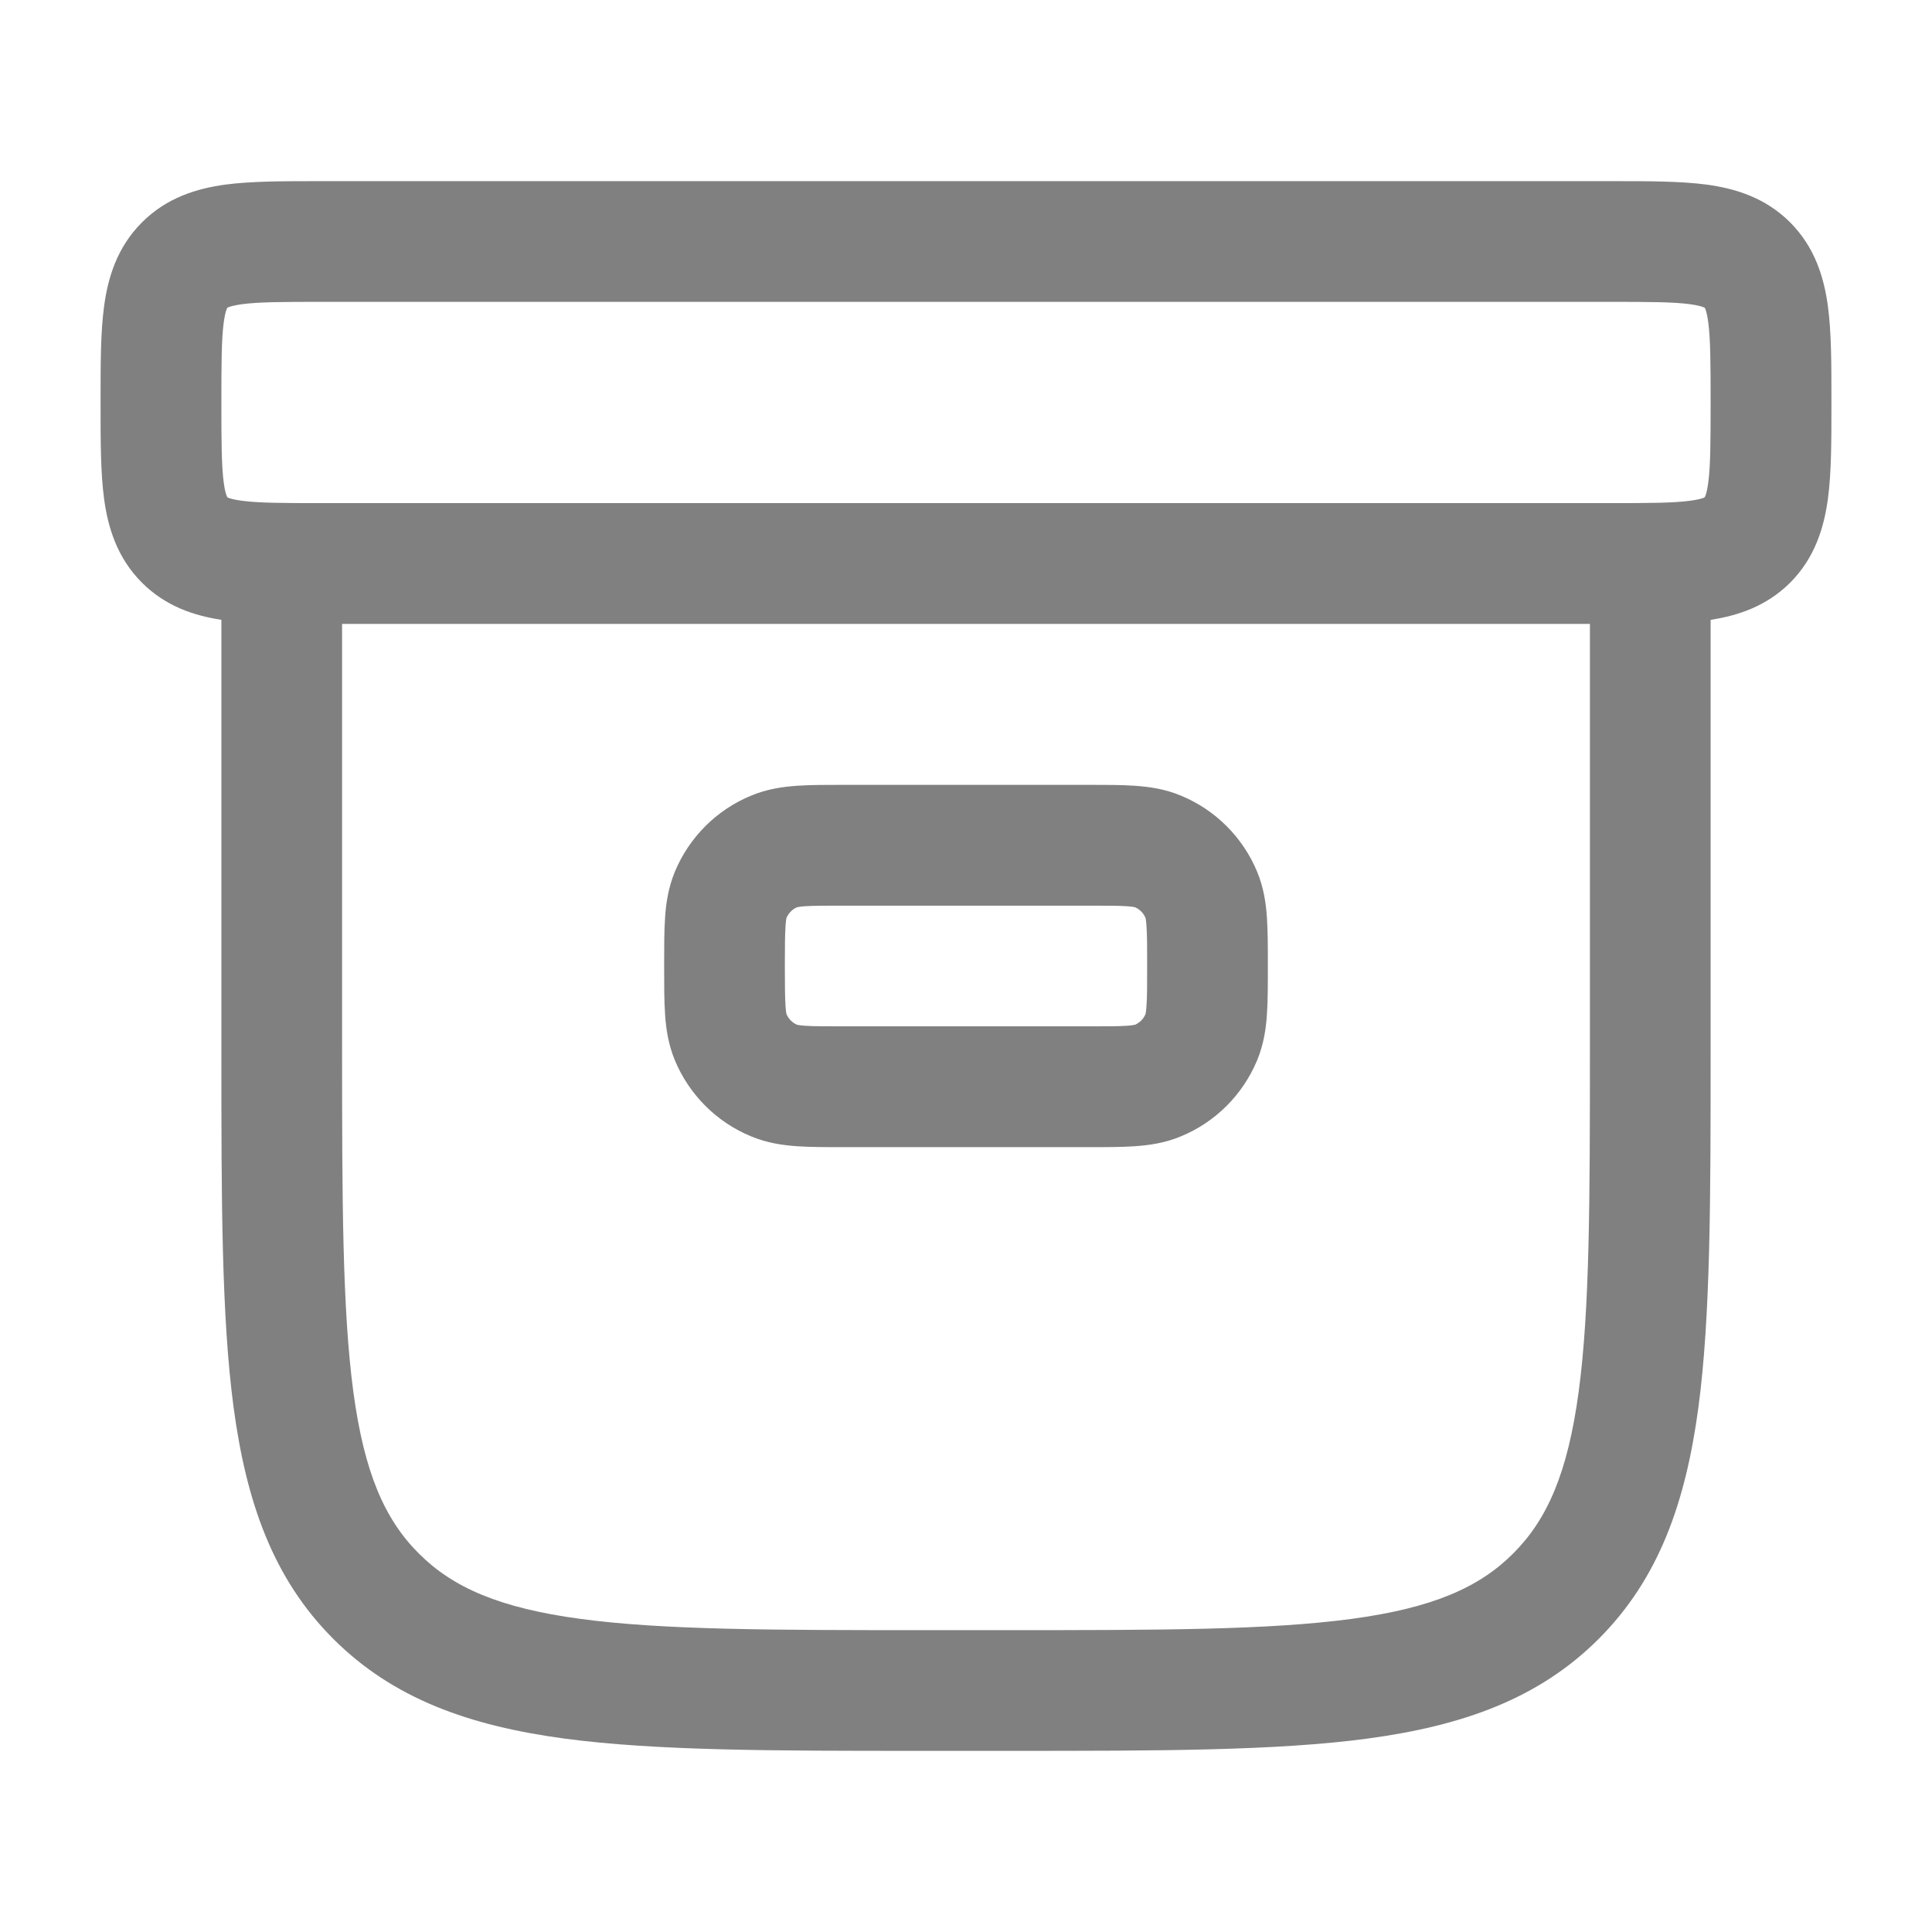 <svg width="17" height="17" viewBox="0 0 17 17" fill="none" xmlns="http://www.w3.org/2000/svg">
<path fill-rule="evenodd" clip-rule="evenodd" d="M2.802 1.594C2.812 1.594 2.823 1.594 2.833 1.594L14.198 1.594C14.505 1.594 14.786 1.594 15.015 1.624C15.267 1.658 15.533 1.738 15.752 1.957C15.97 2.176 16.05 2.442 16.084 2.694C16.115 2.922 16.115 3.203 16.115 3.51V3.573C16.115 3.88 16.115 4.161 16.084 4.39C16.05 4.641 15.97 4.908 15.752 5.127C15.543 5.335 15.293 5.417 15.052 5.454V9.248C15.052 10.55 15.052 11.581 14.944 12.388C14.832 13.219 14.597 13.891 14.067 14.421C13.537 14.951 12.864 15.186 12.034 15.298C11.227 15.406 10.196 15.406 8.894 15.406H8.106C6.804 15.406 5.773 15.406 4.966 15.298C4.136 15.186 3.463 14.951 2.933 14.421C2.403 13.891 2.168 13.219 2.056 12.388C1.948 11.581 1.948 10.55 1.948 9.248L1.948 5.454C1.707 5.417 1.457 5.335 1.249 5.127C1.03 4.908 0.95 4.641 0.916 4.39C0.885 4.161 0.885 3.88 0.885 3.573C0.885 3.563 0.885 3.552 0.885 3.542C0.885 3.531 0.885 3.521 0.885 3.51C0.885 3.203 0.885 2.922 0.916 2.694C0.95 2.442 1.03 2.176 1.249 1.957C1.467 1.738 1.734 1.658 1.985 1.624C2.214 1.594 2.495 1.594 2.802 1.594ZM3.01 5.49V9.208C3.01 10.559 3.012 11.519 3.109 12.246C3.205 12.959 3.385 13.37 3.685 13.669C3.984 13.969 4.395 14.149 5.108 14.245C5.836 14.343 6.795 14.344 8.146 14.344H8.854C10.205 14.344 11.164 14.343 11.892 14.245C12.605 14.149 13.016 13.969 13.315 13.669C13.615 13.37 13.795 12.959 13.891 12.246C13.989 11.519 13.99 10.559 13.99 9.208V5.49H3.01ZM2 2.708L2.002 2.707C2.003 2.706 2.005 2.705 2.009 2.704C2.024 2.697 2.059 2.687 2.127 2.677C2.276 2.657 2.484 2.656 2.833 2.656H14.167C14.516 2.656 14.724 2.657 14.873 2.677C14.941 2.687 14.976 2.697 14.991 2.704C14.995 2.705 14.997 2.706 14.998 2.707L15 2.708L15.001 2.71C15.002 2.711 15.003 2.714 15.005 2.717C15.011 2.733 15.022 2.767 15.031 2.835C15.051 2.984 15.052 3.193 15.052 3.542C15.052 3.891 15.051 4.099 15.031 4.248C15.022 4.317 15.011 4.351 15.005 4.366C15.003 4.37 15.002 4.372 15.001 4.373L15 4.375L14.998 4.376C14.997 4.377 14.995 4.378 14.991 4.38C14.976 4.386 14.941 4.397 14.873 4.406C14.724 4.426 14.516 4.427 14.167 4.427H2.833C2.484 4.427 2.276 4.426 2.127 4.406C2.059 4.397 2.024 4.386 2.009 4.38C2.005 4.378 2.003 4.377 2.002 4.376L2 4.375L1.999 4.373C1.998 4.372 1.997 4.37 1.996 4.366C1.989 4.351 1.978 4.317 1.969 4.248C1.949 4.099 1.948 3.891 1.948 3.542C1.948 3.193 1.949 2.984 1.969 2.835C1.978 2.767 1.989 2.733 1.996 2.717C1.997 2.714 1.998 2.711 1.999 2.71L2 2.708ZM2 4.375C2 4.375 2 4.375 2 4.375V4.375ZM7.422 6.906H9.578C9.73 6.906 9.869 6.906 9.986 6.914C10.112 6.923 10.251 6.942 10.391 7.001C10.695 7.126 10.936 7.368 11.062 7.671C11.12 7.812 11.14 7.95 11.148 8.076C11.156 8.193 11.156 8.333 11.156 8.485V8.515C11.156 8.667 11.156 8.807 11.148 8.924C11.14 9.05 11.12 9.188 11.062 9.329C10.936 9.632 10.695 9.874 10.391 9.999C10.251 10.058 10.112 10.077 9.986 10.086C9.869 10.094 9.73 10.094 9.578 10.094H7.422C7.27 10.094 7.131 10.094 7.014 10.086C6.888 10.077 6.75 10.058 6.609 9.999C6.305 9.874 6.064 9.632 5.938 9.329C5.88 9.188 5.86 9.05 5.852 8.924C5.844 8.807 5.844 8.667 5.844 8.515V8.485C5.844 8.333 5.844 8.193 5.852 8.076C5.86 7.95 5.88 7.812 5.938 7.671C6.064 7.368 6.305 7.126 6.609 7.001C6.75 6.942 6.888 6.923 7.014 6.914C7.131 6.906 7.27 6.906 7.422 6.906ZM7.013 7.983C6.972 8.001 6.939 8.034 6.921 8.076C6.919 8.081 6.915 8.101 6.912 8.149C6.907 8.225 6.906 8.328 6.906 8.5C6.906 8.672 6.907 8.775 6.912 8.851C6.915 8.899 6.919 8.919 6.921 8.924C6.939 8.966 6.972 8.999 7.013 9.017C7.019 9.018 7.039 9.023 7.086 9.026C7.163 9.031 7.265 9.031 7.438 9.031H9.563C9.735 9.031 9.837 9.031 9.914 9.026C9.961 9.023 9.981 9.018 9.987 9.017C10.028 8.999 10.062 8.966 10.079 8.924C10.081 8.919 10.085 8.899 10.088 8.851C10.094 8.775 10.094 8.672 10.094 8.5C10.094 8.328 10.094 8.225 10.088 8.149C10.085 8.101 10.081 8.081 10.079 8.076C10.062 8.034 10.028 8.001 9.987 7.983C9.981 7.982 9.961 7.977 9.914 7.974C9.837 7.969 9.735 7.969 9.563 7.969H7.438C7.265 7.969 7.163 7.969 7.086 7.974C7.039 7.977 7.019 7.982 7.013 7.983Z" fill="#808080"/>
</svg>

